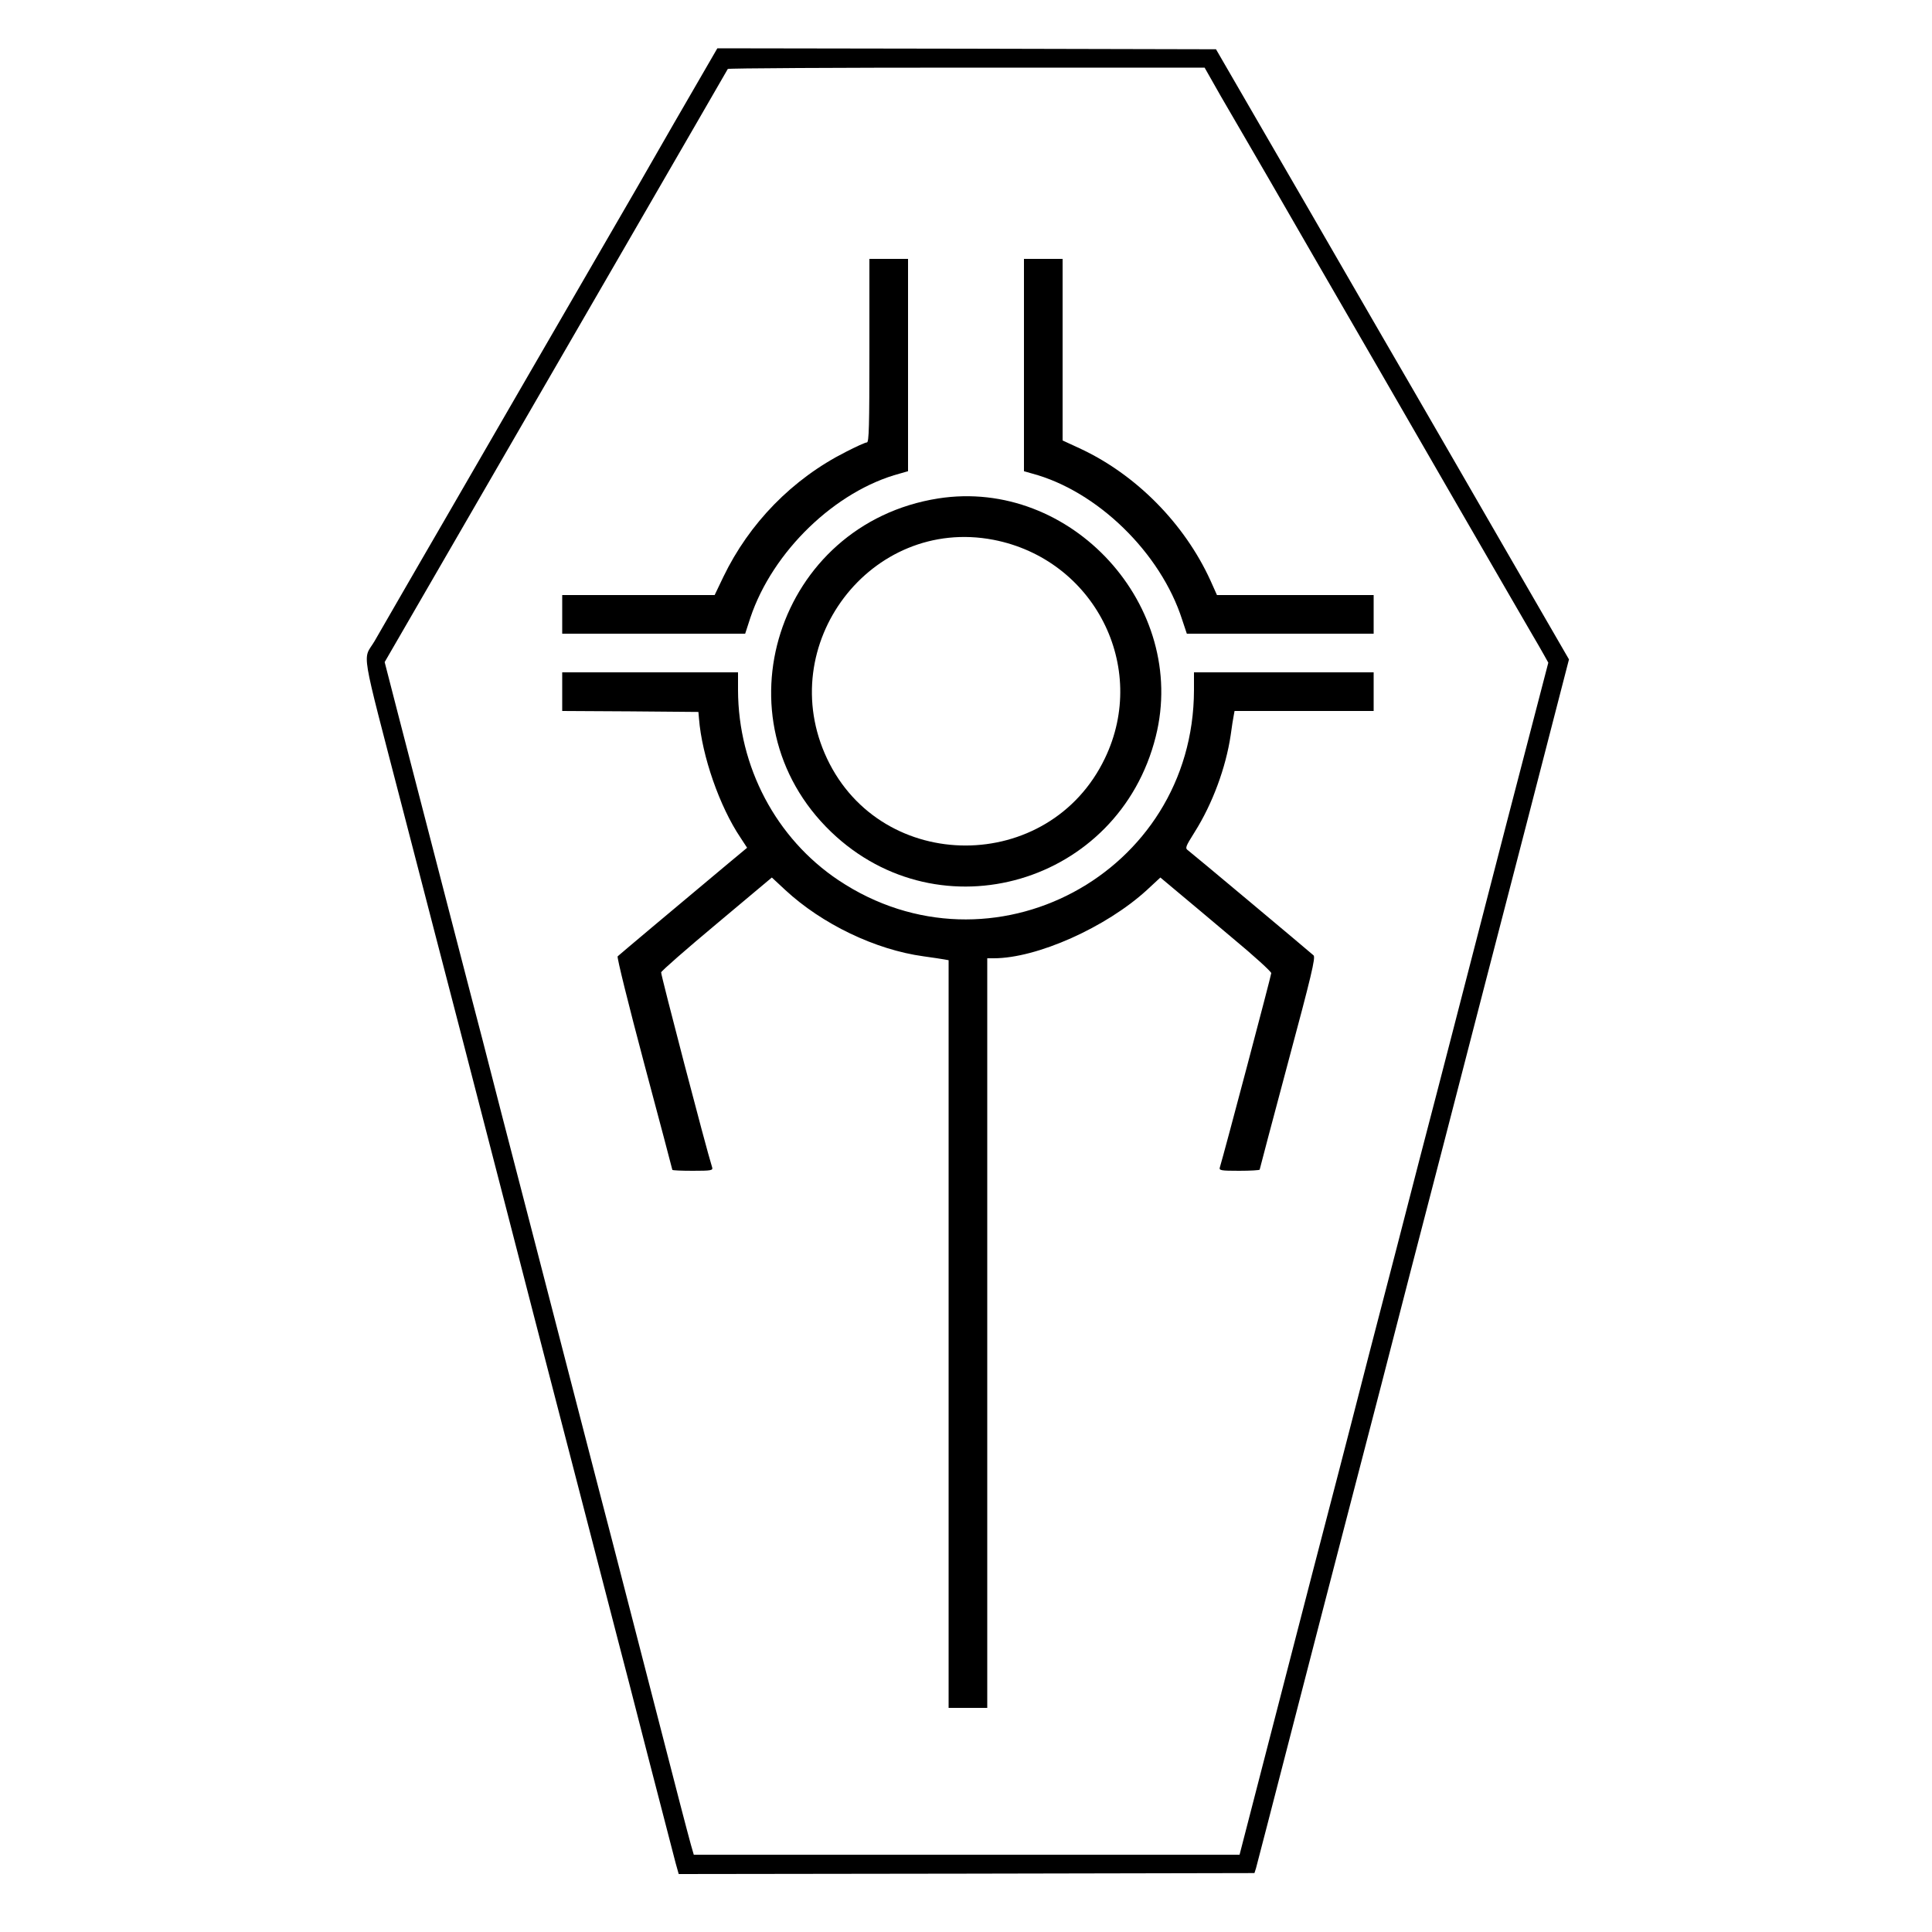<svg version="1.0" width="1000pt" height="1000pt" viewBox="0 0 1000 1000"
   preserveAspectRatio="xMidYMid meet" id="svg16" xmlns="http://www.w3.org/2000/svg"
   xmlns:svg="http://www.w3.org/2000/svg">
   
   <g transform="translate(0,1000) scale(0.1,-0.1)" fill="#000000" stroke="none" id="g14">
      <path
         d="M3489 9363 c-122 -214 -275 -478 -339 -588 -64 -110 -253 -436 -420 -725 -167 -289 -360 -622 -428 -740 -69 -118 -167 -289 -220 -380 -52 -91 -117 -202 -143 -248 -62 -105 -79 -4 145 -868 107 -412 248 -958 315 -1214 66 -256 167 -647 225 -870 57 -223 204 -790 326 -1260 122 -470 234 -904 250 -965 16 -60 86 -330 155 -600 70 -269 134 -516 142 -548 l16 -57 1490 2 1490 3 8 25 c4 14 89 342 189 730 100 388 215 831 255 985 40 154 132 507 204 785 71 278 220 852 330 1275 109 424 299 1155 421 1626 l221 856 -332 574 c-182 316 -397 687 -476 824 -80 138 -230 396 -333 575 -103 179 -300 519 -437 755 l-249 430 -1291 3 -1290 2 -224 -387z m2830 139 c47 -81 106 -183 132 -227 26 -44 181 -312 344 -595 164 -283 321 -555 350 -605 28 -49 210 -364 404 -700 194 -335 367 -635 385 -665 18 -30 43 -74 56 -97 l24 -43 -219 -842 c-120 -464 -248 -960 -285 -1103 -37 -143 -111 -429 -165 -635 -53 -206 -107 -415 -120 -465 -13 -49 -76 -292 -140 -539 -63 -247 -134 -519 -156 -605 -42 -160 -191 -733 -396 -1528 l-117 -453 -1412 0 -1413 0 -15 52 c-8 29 -33 123 -55 208 -36 140 -228 885 -351 1360 -27 102 -103 397 -170 655 -67 259 -168 650 -225 870 -57 220 -138 531 -179 690 -41 160 -86 333 -99 385 -25 93 -304 1172 -438 1689 l-68 264 206 356 c113 196 279 482 368 636 89 154 395 683 680 1175 285 492 519 898 522 903 2 4 559 7 1236 7 l1232 0 84 -148z"
         id="path4" />
      <path
         d="M4500 8185 c0 -390 -2 -475 -13 -475 -8 0 -57 -22 -109 -49 -277 -140 -500 -369 -634 -647 l-45 -94 -394 0 -395 0 0 -100 0 -100 473 0 474 0 27 83 c115 343 440 657 774 746 l42 12 0 549 0 550 -100 0 -100 0 0 -475z"
         id="path6" />
      <path
         d="M5300 8110 l0 -549 42 -12 c337 -90 666 -410 777 -757 l24 -72 483 0 484 0 0 100 0 100 -405 0 -406 0 -34 76 c-135 295 -386 549 -678 684 l-87 40 0 470 0 470 -100 0 -100 0 0 -550z"
         id="path8" />
      <path
         d="M4856 7420 c-832 -131 -1158 -1146 -554 -1726 563 -540 1489 -269 1680 493 170 675 -438 1341 -1126 1233z m286 -214 c521 -101 805 -657 577 -1131 -288 -601 -1154 -602 -1438 -2 -279 590 226 1255 861 1133z"
         id="path10" />
      <path
         d="M2910 6420 l0 -100 353 -2 352 -3 3 -35 c15 -192 107 -456 215 -616 l34 -52 -101 -84 c-285 -238 -562 -471 -569 -478 -5 -4 57 -253 137 -554 80 -300 146 -548 146 -551 0 -3 48 -5 106 -5 96 0 105 2 100 18 -31 97 -266 998 -264 1009 2 8 131 121 288 252 l285 239 70 -65 c190 -176 466 -309 716 -343 46 -6 94 -14 107 -16 l22 -4 0 -1935 0 -1935 100 0 100 0 0 1940 0 1940 34 0 c223 0 581 160 792 353 l70 65 86 -72 c48 -40 177 -148 287 -241 111 -92 201 -174 201 -182 0 -11 -245 -937 -266 -1005 -5 -16 4 -18 100 -18 58 0 106 3 106 6 0 3 66 251 146 551 122 454 144 547 133 558 -28 25 -631 530 -649 543 -17 12 -15 18 34 96 92 146 161 333 186 501 6 44 13 90 16 103 l4 22 360 0 360 0 0 100 0 100 -465 0 -465 0 0 -92 c-2 -951 -1050 -1511 -1840 -984 -323 216 -519 587 -520 984 l0 92 -455 0 -455 0 0 -100z"
         id="path12" />
   </g>
</svg>